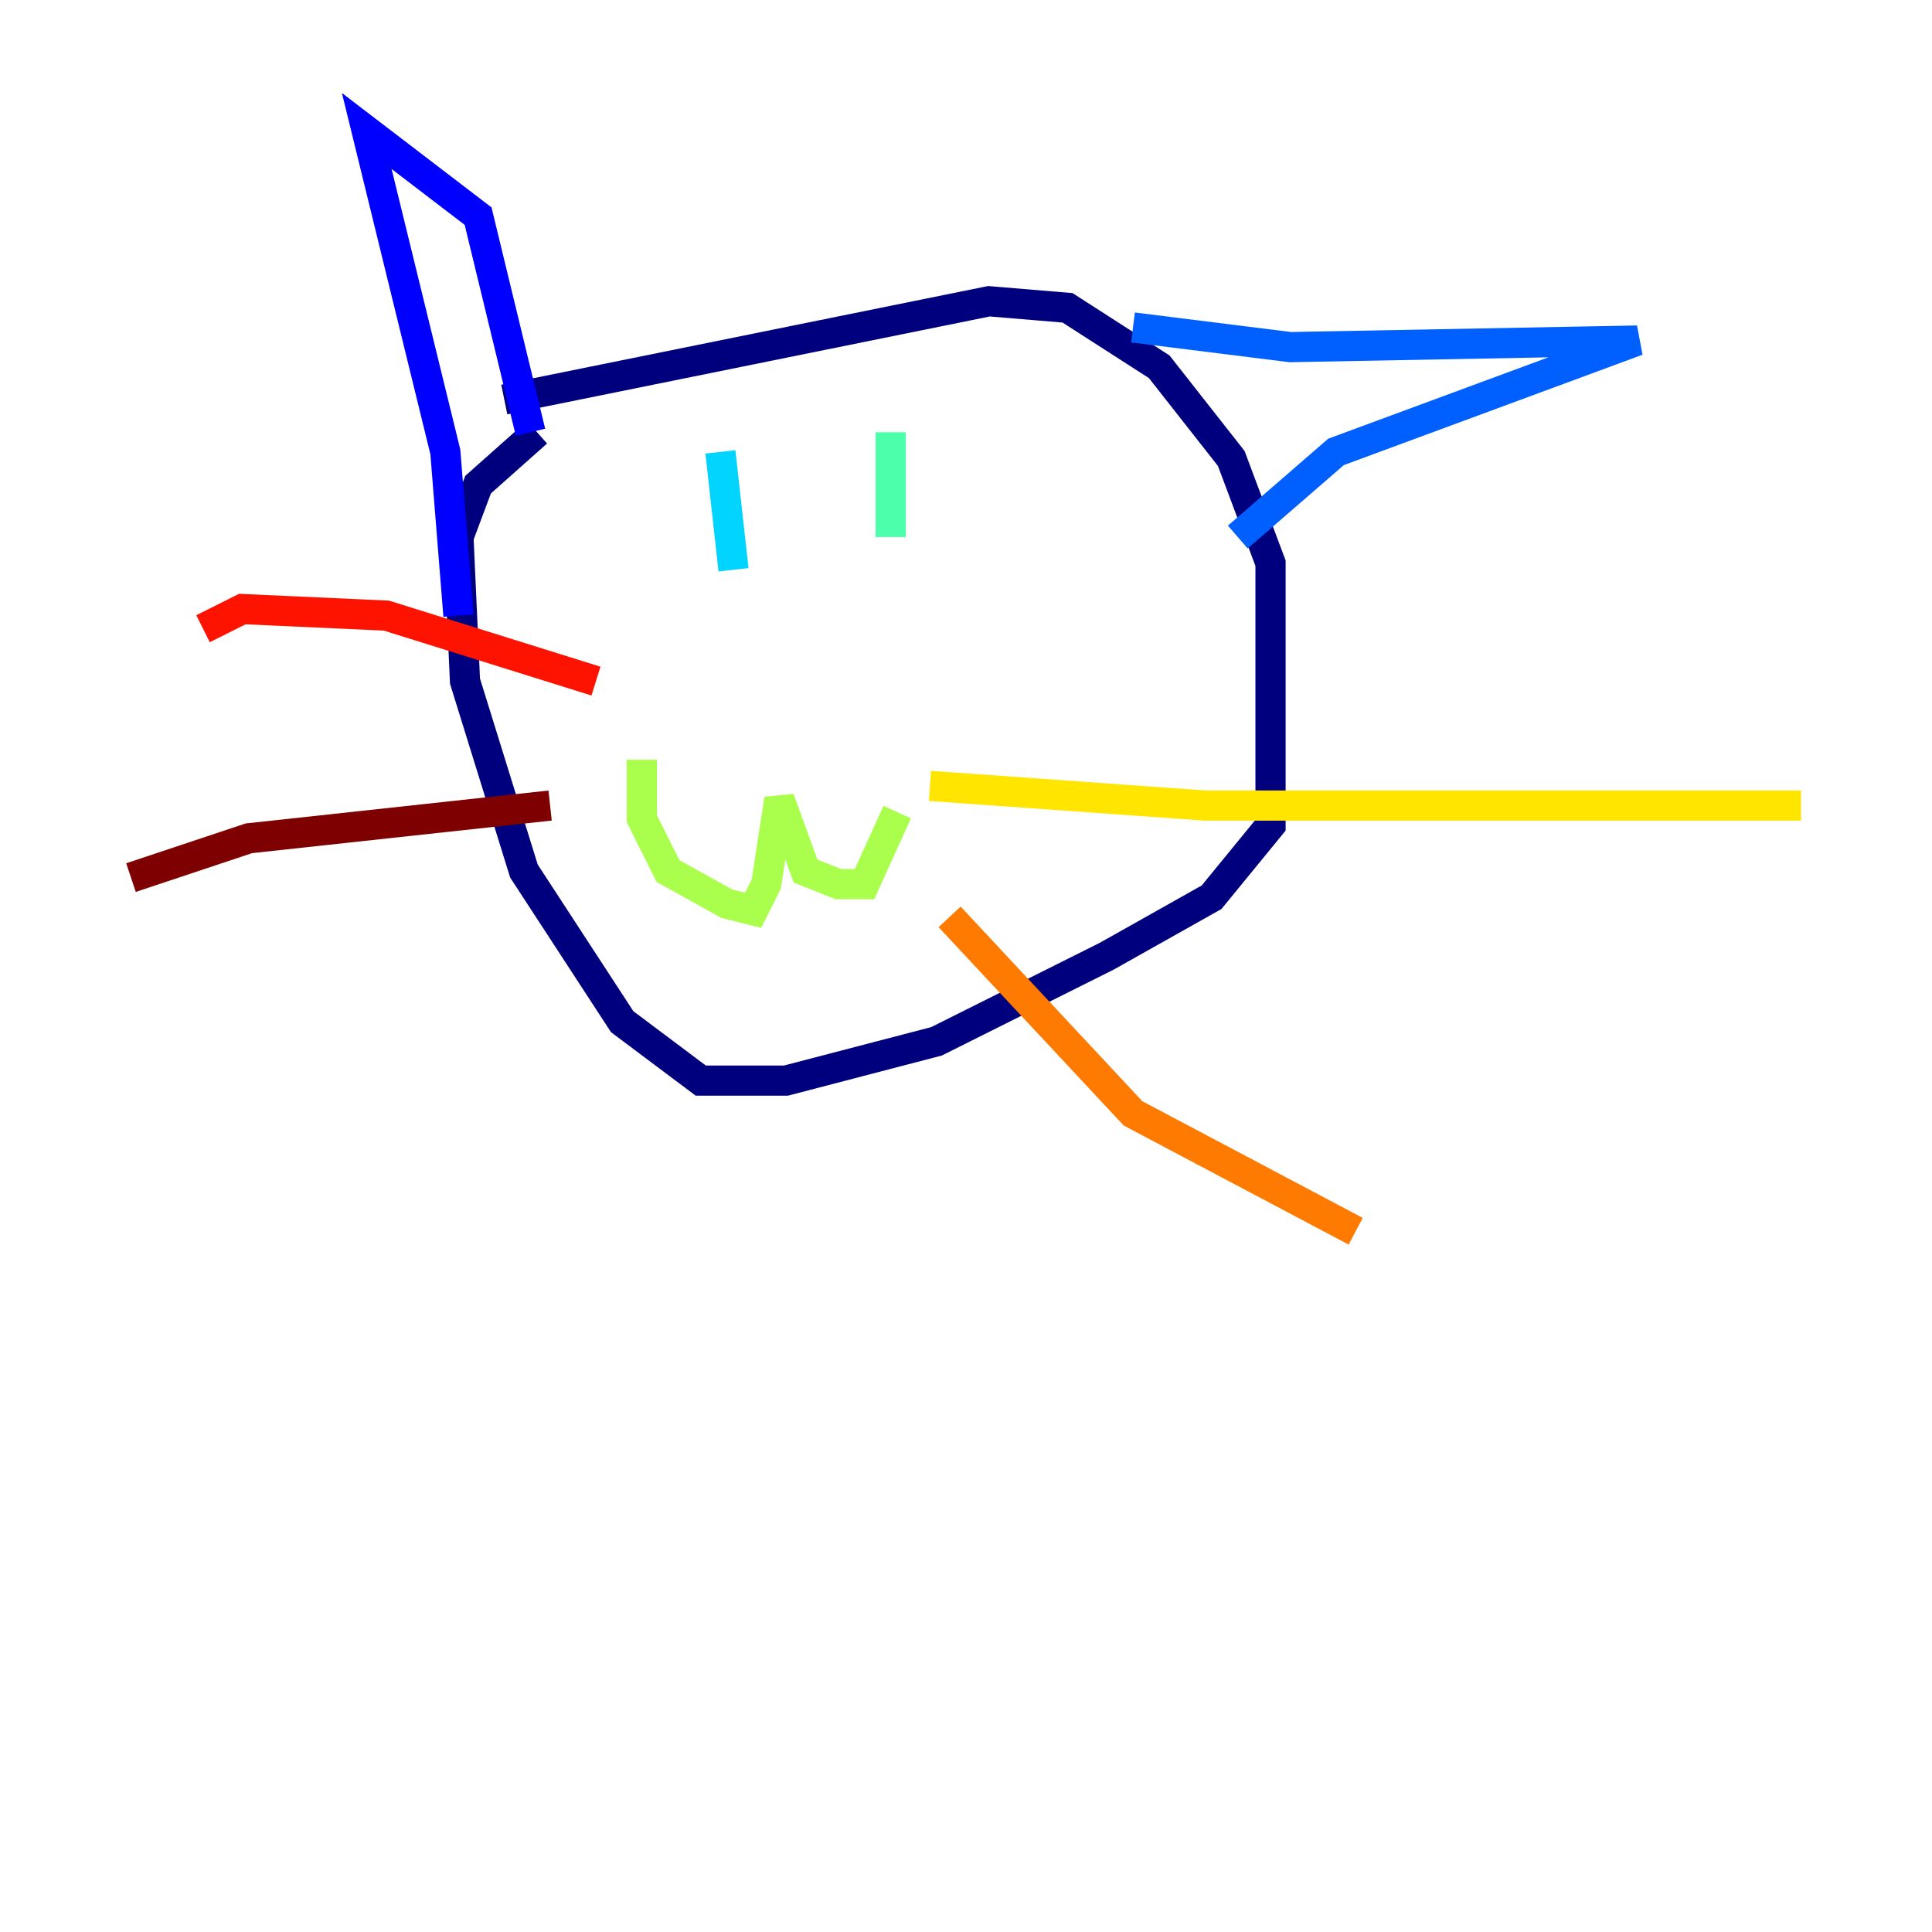 <?xml version="1.0" encoding="utf-8" ?>
<svg baseProfile="tiny" height="128" version="1.2" viewBox="0,0,128,128" width="128" xmlns="http://www.w3.org/2000/svg" xmlns:ev="http://www.w3.org/2001/xml-events" xmlns:xlink="http://www.w3.org/1999/xlink"><defs /><polyline fill="none" points="33.41,26.468 65.519,19.959 70.725,20.393 76.8,24.298 81.573,30.373 84.176,37.315 84.176,54.671 80.271,59.444 73.329,63.349 62.047,68.99 52.068,71.593 46.427,71.593 41.22,67.688 34.712,57.709 30.807,45.125 30.373,35.58 31.675,32.108 35.58,28.637" stroke="#00007f" stroke-width="2" /><polyline fill="none" points="35.146,28.637 31.675,14.319 24.298,8.678 29.505,29.939 30.373,40.786" stroke="#0000fe" stroke-width="2" /><polyline fill="none" points="75.064,21.695 85.478,22.997 108.475,22.563 88.515,29.939 82.007,35.58" stroke="#0060ff" stroke-width="2" /><polyline fill="none" points="47.729,29.939 48.597,37.749" stroke="#00d4ff" stroke-width="2" /><polyline fill="none" points="59.01,28.637 59.01,35.58" stroke="#4cffaa" stroke-width="2" /><polyline fill="none" points="42.522,50.332 42.522,54.237 44.258,57.709 48.163,59.878 49.898,60.312 50.766,58.576 51.634,52.936 53.37,57.709 55.539,58.576 57.275,58.576 59.444,53.803" stroke="#aaff4c" stroke-width="2" /><polyline fill="none" points="61.614,52.068 79.837,53.37 119.322,53.37" stroke="#ffe500" stroke-width="2" /><polyline fill="none" points="62.915,60.746 75.064,73.763 89.817,81.573" stroke="#ff7a00" stroke-width="2" /><polyline fill="none" points="39.485,45.125 25.6,40.786 16.054,40.352 13.451,41.654" stroke="#fe1200" stroke-width="2" /><polyline fill="none" points="36.447,53.37 16.488,55.539 8.678,58.142" stroke="#7f0000" stroke-width="2" /></svg>